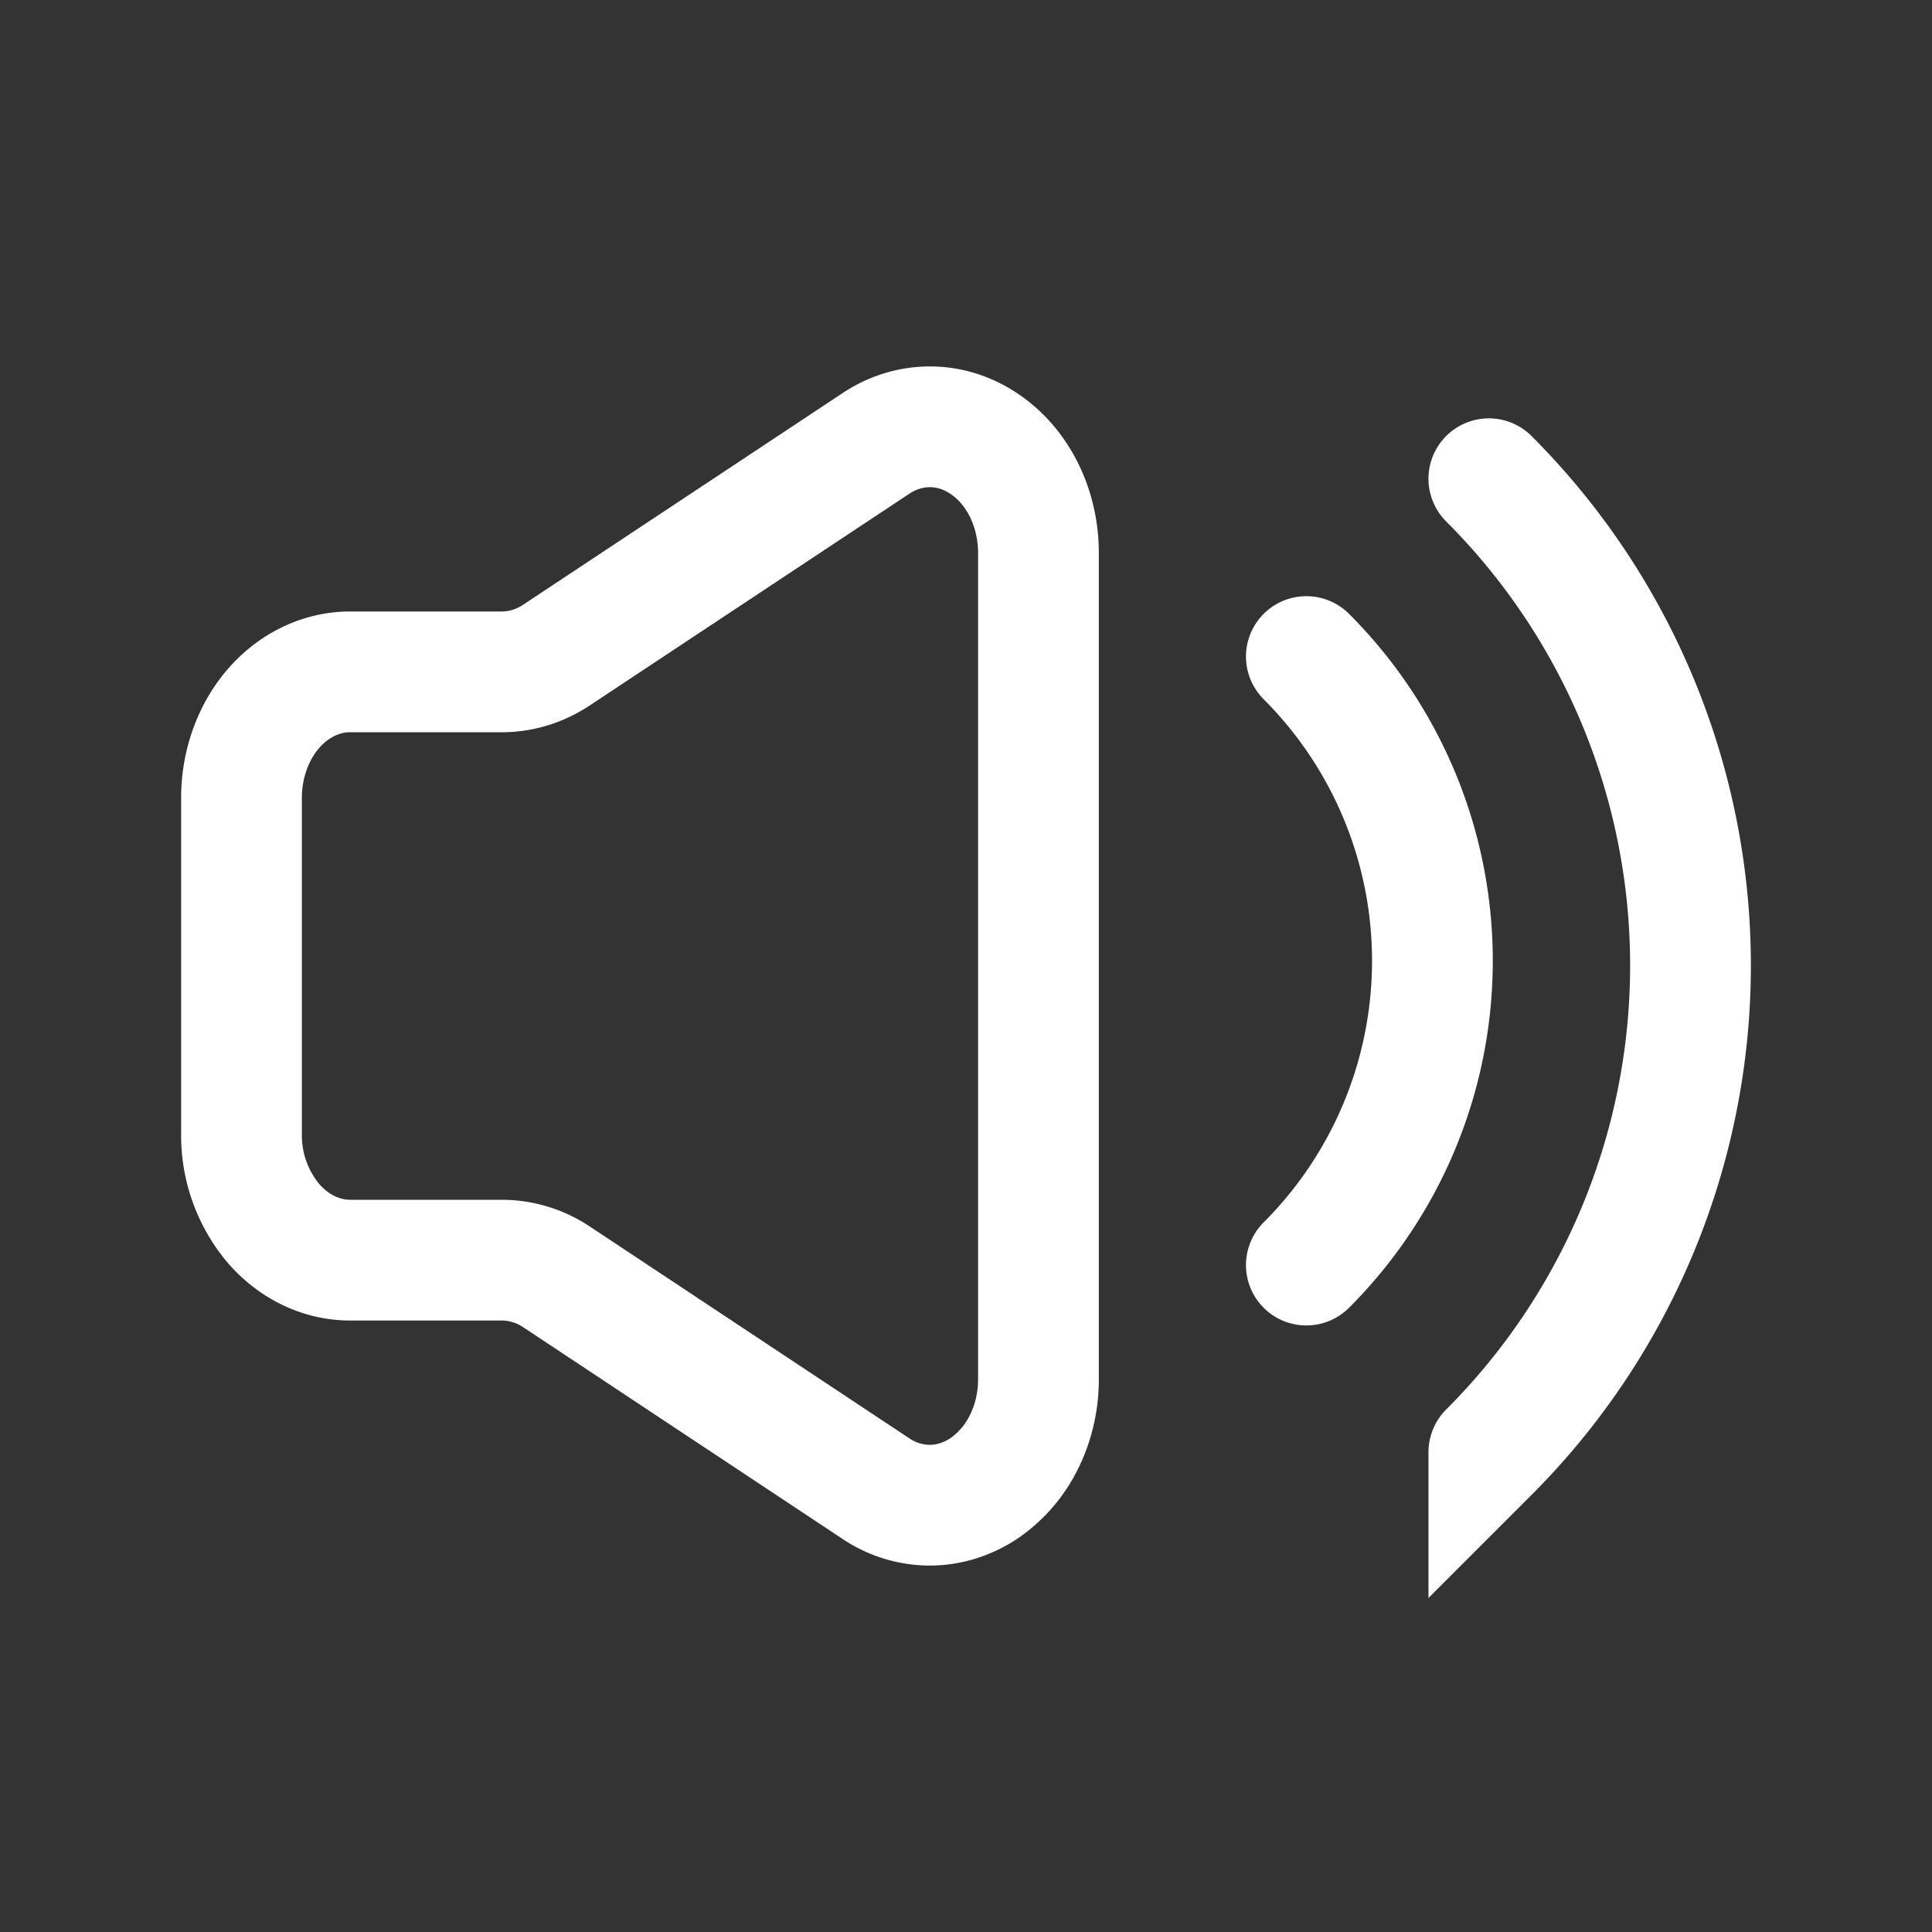 <svg xmlns="http://www.w3.org/2000/svg" width="128" height="128" viewBox="0 0 24 24"><rect x="0" y="0" width="24" height="24" fill="#333333" stroke="none"/><g fill="none" stroke="#ffffff" stroke-linecap="round" stroke-width="1.5"><path stroke-linejoin="round" d="M3 14.088V9.912c0-.416.142-.814.395-1.108c.254-.293.597-.458.955-.458h1.89c.237-.001.47-.073.675-.21l3.97-2.63c.204-.135.436-.205.672-.204s.467.074.67.212c.205.137.374.334.492.57c.118.237.18.506.181.78v10.273c0 .273-.063.542-.181.778a1.5 1.5 0 0 1-.491.571c-.204.137-.435.21-.671.212a1.2 1.2 0 0 1-.673-.204l-3.969-2.631a1.23 1.23 0 0 0-.675-.209H4.35c-.358 0-.701-.165-.955-.459A1.7 1.7 0 0 1 3 14.089"/><path stroke-miterlimit="10" d="M16.228 15.715a5.344 5.344 0 0 0 0-7.559m2.267 9.884a8.55 8.55 0 0 0 0-12.093"/></g></svg>